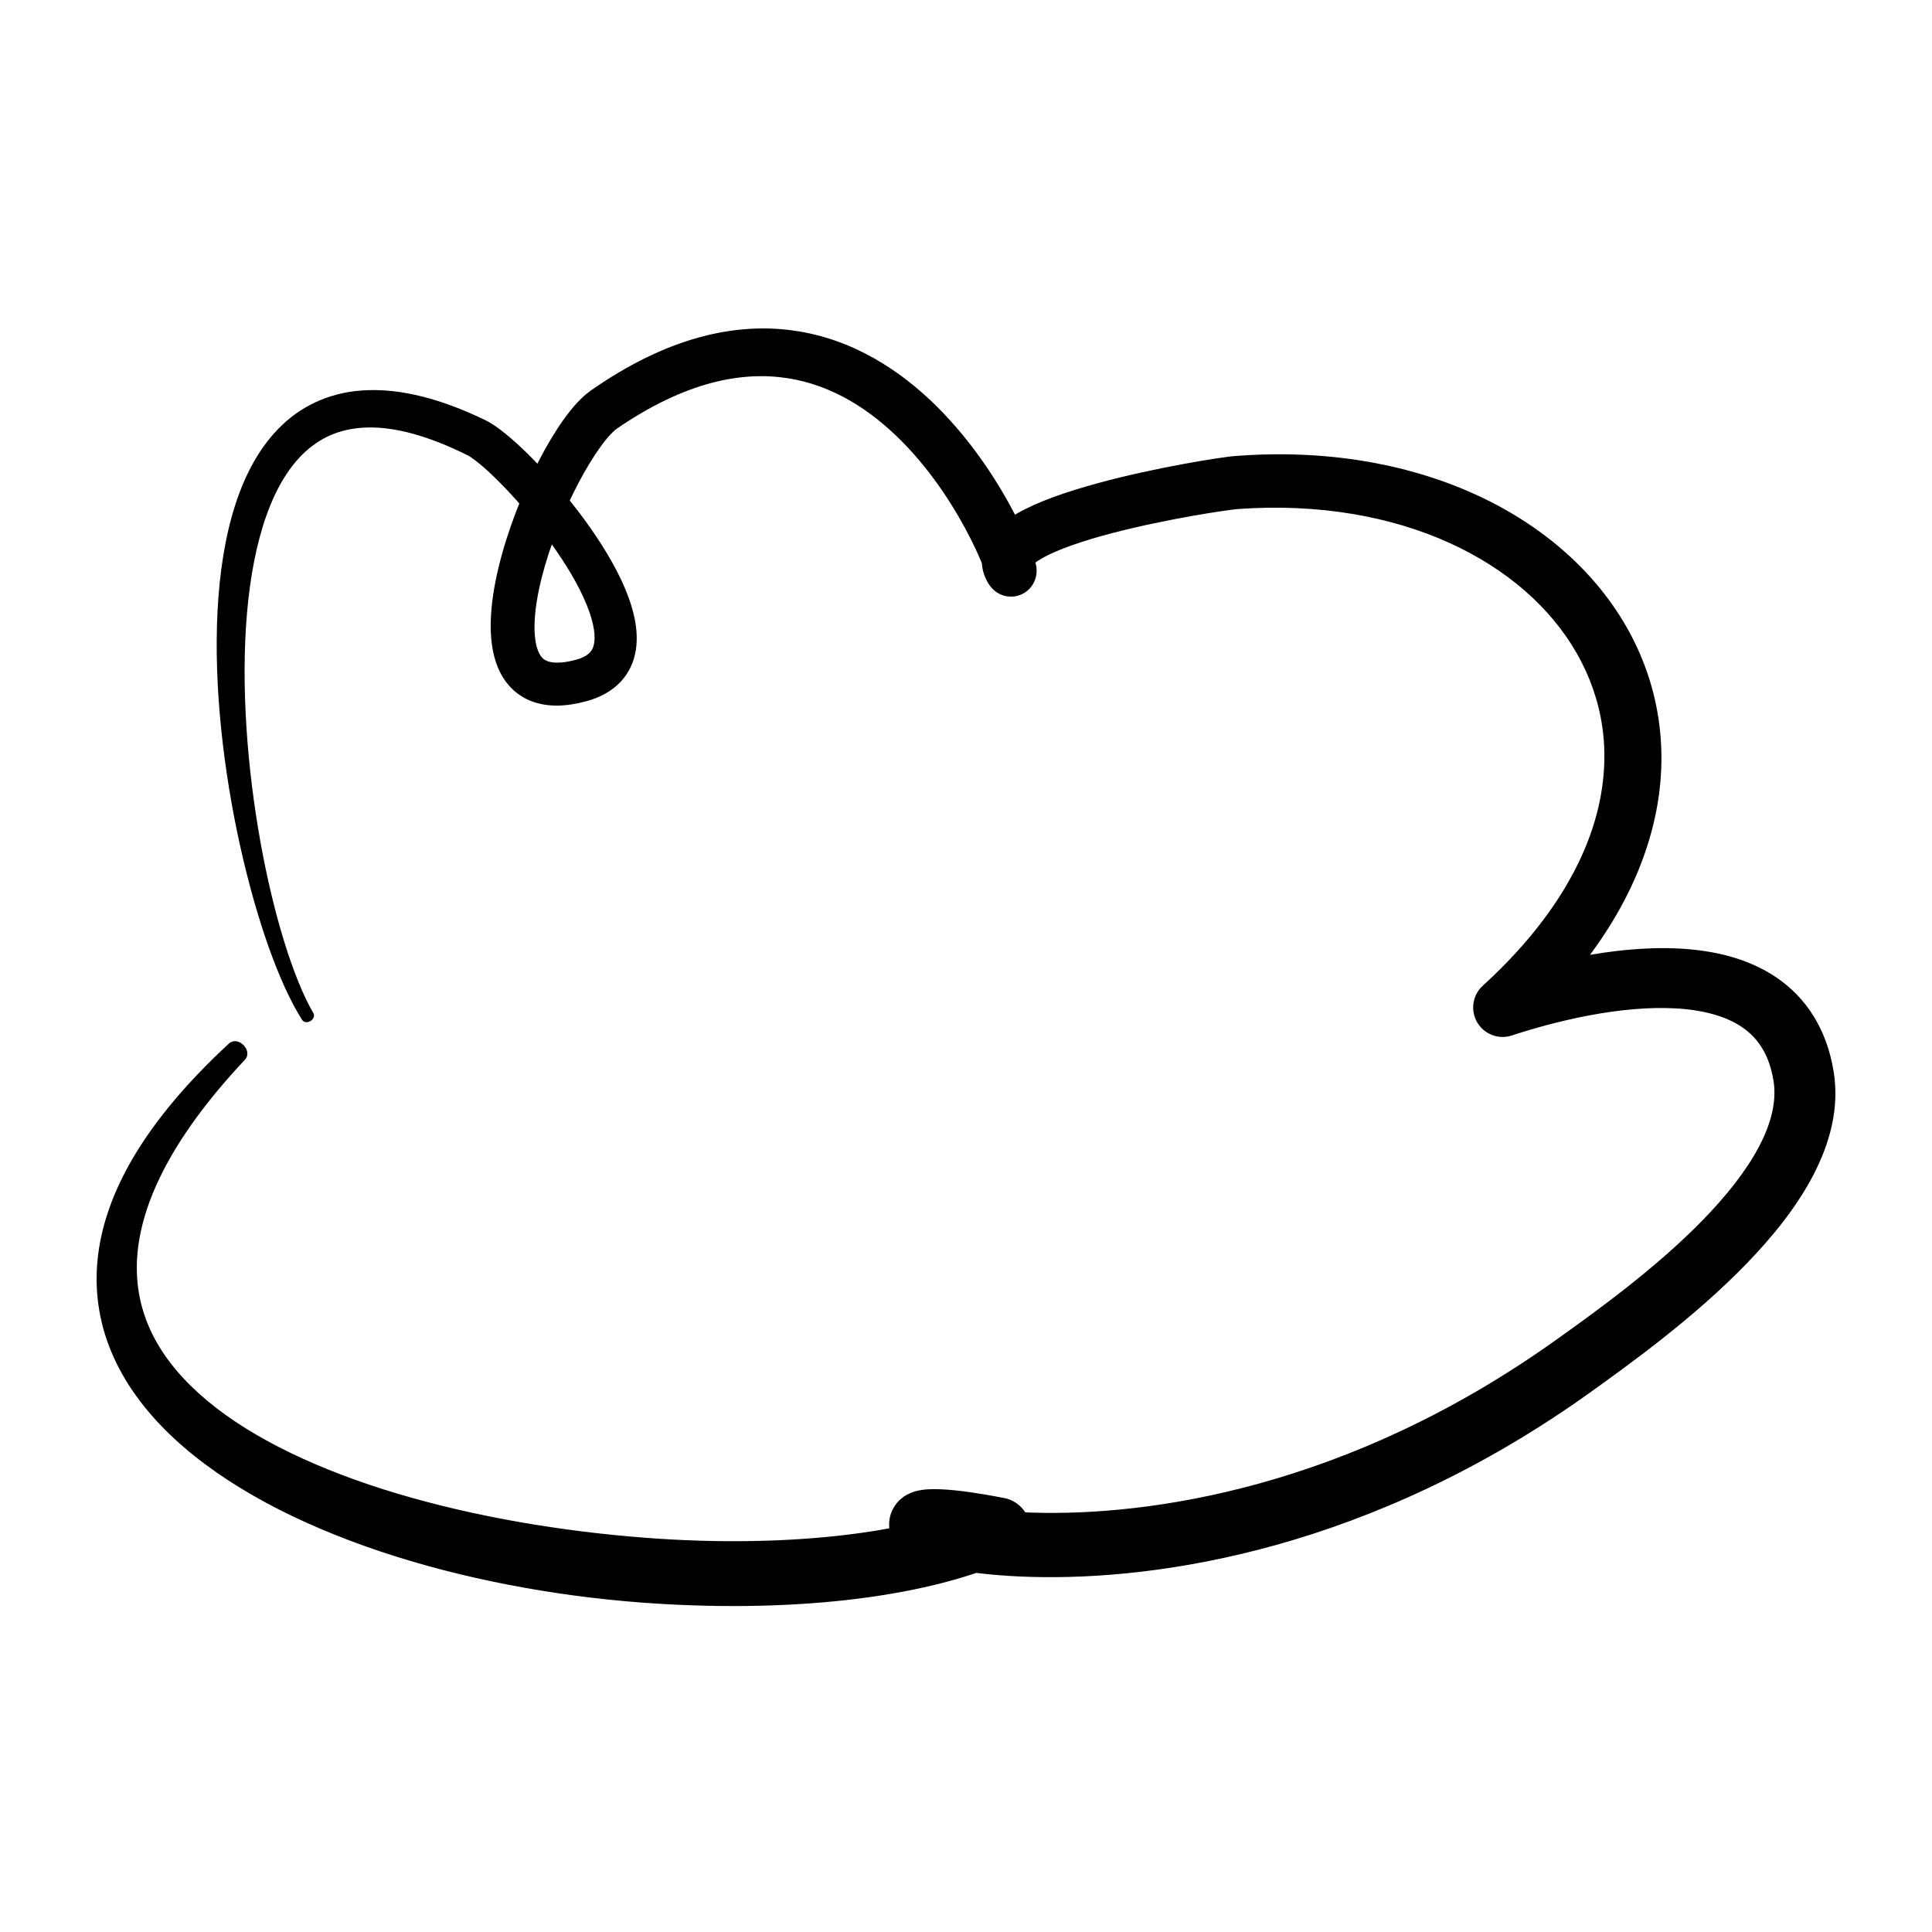 <svg width="200" height="200" viewBox="0 0 200 200" fill="none" xmlns="http://www.w3.org/2000/svg" id="Scribble-45.svg" onclick="copyToClipboard(this)"><path d="M32.429 104.859C30.38 101.333 28.311 94.703 26.953 87.106C25.59 79.505 24.922 70.917 25.572 63.446C25.895 59.712 26.549 56.261 27.575 53.38C28.598 50.492 29.991 48.2 31.706 46.672C33.432 45.147 35.441 44.303 38.139 44.251C40.831 44.207 44.244 45.047 48.445 47.152C48.623 47.239 49.111 47.564 49.683 48.044C50.264 48.525 50.959 49.166 51.706 49.92C54.718 52.934 58.563 57.794 60.4 61.843C60.861 62.848 61.196 63.792 61.379 64.611C61.565 65.425 61.59 66.105 61.51 66.573C61.423 67.053 61.283 67.313 61.039 67.573C60.791 67.824 60.363 68.106 59.54 68.322C58.01 68.725 57.087 68.613 56.643 68.431C56.411 68.335 56.266 68.227 56.12 68.075C55.976 67.919 55.833 67.703 55.703 67.378C55.44 66.742 55.282 65.676 55.344 64.359C55.399 63.043 55.653 61.484 56.065 59.846C56.885 56.564 58.331 52.952 59.877 50.011C60.648 48.543 61.445 47.239 62.173 46.239C62.888 45.238 63.581 44.545 63.886 44.355C67.417 41.933 70.635 40.457 73.544 39.668C76.456 38.885 79.06 38.781 81.442 39.136C86.186 39.846 90.175 42.457 93.406 45.736C96.633 48.997 99.023 52.887 100.474 55.763C101.202 57.196 101.696 58.391 101.938 59.067C101.999 59.236 102.042 59.37 102.064 59.453C102.09 59.531 102.094 59.578 102.073 59.457C102.064 59.383 102.034 59.292 102.047 58.941C102.064 58.755 102.064 58.495 102.293 57.989C102.41 57.742 102.61 57.417 102.969 57.109C103.324 56.802 103.857 56.564 104.346 56.512C104.84 56.455 105.243 56.546 105.524 56.642C105.806 56.741 105.992 56.854 106.131 56.949C106.399 57.135 106.508 57.261 106.59 57.352C106.746 57.529 106.776 57.594 106.802 57.629C106.828 57.655 106.928 57.88 106.919 58.127C106.919 58.37 106.828 58.556 106.815 58.569C106.815 58.569 106.819 58.565 106.819 58.56C106.828 58.552 106.841 58.539 106.863 58.517C106.902 58.474 106.967 58.409 107.062 58.335C107.244 58.179 107.534 57.984 107.902 57.776C109.392 56.919 112.099 55.983 114.975 55.23C117.863 54.468 120.964 53.839 123.455 53.402C124.698 53.181 125.794 53.008 126.634 52.887C127.054 52.826 127.409 52.778 127.682 52.744C127.95 52.713 128.154 52.692 128.193 52.692C136.586 52.094 144.044 53.484 150.043 56.2C156.046 58.924 160.576 62.961 163.252 67.673C165.925 72.398 166.817 77.777 165.453 83.615C164.075 89.445 160.364 95.781 153.49 102.048C152.953 102.537 152.629 103.187 152.533 103.863C152.434 104.538 152.572 105.244 152.919 105.833C153.261 106.427 153.811 106.894 154.448 107.137C155.084 107.388 155.807 107.423 156.513 107.189C158.688 106.474 161.516 105.677 164.513 105.114C167.51 104.547 170.684 104.222 173.504 104.391C176.332 104.547 178.74 105.218 180.377 106.357C181.2 106.929 181.863 107.609 182.404 108.488C182.946 109.367 183.366 110.472 183.6 111.927C183.756 112.94 183.708 113.989 183.457 115.123C183.205 116.254 182.746 117.462 182.084 118.709C180.771 121.208 178.671 123.85 176.211 126.362C171.286 131.408 165.007 135.908 161.022 138.749C150.225 146.445 139.705 150.984 130.376 153.565C121.051 156.147 112.909 156.766 106.949 156.588C103.97 156.502 101.536 156.212 99.816 155.891C98.959 155.731 98.279 155.558 97.837 155.419C97.616 155.35 97.456 155.289 97.386 155.259C97.369 155.25 97.356 155.246 97.352 155.242C97.347 155.242 97.347 155.242 97.347 155.242C97.347 155.242 97.352 155.241 97.356 155.246C97.373 155.254 97.425 155.28 97.525 155.354C97.62 155.423 97.772 155.536 97.988 155.787C98.192 156.034 98.504 156.454 98.66 157.19C98.733 157.554 98.746 157.992 98.664 158.412C98.582 158.836 98.413 159.23 98.218 159.538C97.811 160.157 97.386 160.426 97.118 160.577C96.564 160.863 96.421 160.829 96.395 160.846C96.399 160.846 96.395 160.846 96.408 160.846C96.416 160.846 96.438 160.841 96.464 160.841C96.52 160.837 96.603 160.837 96.707 160.837C97.56 160.829 99.612 161.036 102.679 161.643C102.432 159.533 102.185 157.42 101.943 155.311C98.114 157.047 92.808 158.325 86.749 158.983C80.683 159.65 73.856 159.724 66.903 159.196C58.142 158.533 49.17 157.013 41.19 154.635C33.208 152.258 26.232 149 21.445 144.994C19.048 142.993 17.197 140.824 15.963 138.485C14.732 136.137 14.094 133.625 14.169 130.793C14.248 127.965 15.064 124.795 16.86 121.269C18.654 117.748 21.427 113.88 25.346 109.714C26.239 108.765 24.642 107.154 23.686 108.038C19.363 112.04 16.146 115.894 13.908 119.632C11.673 123.37 10.416 127.012 10.088 130.533C9.756 134.05 10.376 137.428 11.773 140.512C13.169 143.6 15.318 146.393 17.998 148.888C23.368 153.877 30.858 157.741 39.302 160.582C47.748 163.414 57.163 165.199 66.397 165.896C73.726 166.446 80.933 166.372 87.481 165.653C94.034 164.921 99.924 163.566 104.701 161.405C106.027 160.807 106.828 159.356 106.642 157.97C106.503 156.575 105.39 155.35 103.961 155.077C100.622 154.432 98.348 154.159 96.702 154.154C96.282 154.159 95.892 154.172 95.476 154.232C95.052 154.302 94.619 154.354 93.883 154.735C93.523 154.943 93.029 155.263 92.588 155.943C92.371 156.281 92.189 156.705 92.103 157.16C92.016 157.615 92.025 158.087 92.107 158.481C92.276 159.291 92.627 159.78 92.895 160.105C93.177 160.43 93.415 160.621 93.627 160.776C94.052 161.075 94.394 161.236 94.749 161.391C95.1 161.543 95.459 161.669 95.849 161.794C96.624 162.033 97.529 162.253 98.595 162.448C100.717 162.842 103.463 163.15 106.759 163.241C113.351 163.423 122.134 162.721 132.147 159.923C142.156 157.121 153.386 152.219 164.794 144.016C168.801 141.131 175.349 136.436 180.793 130.823C183.517 128.008 185.982 124.959 187.71 121.654C188.567 120 189.243 118.276 189.637 116.479C190.027 114.682 190.126 112.806 189.819 110.931C189.468 108.765 188.766 106.834 187.744 105.192C186.731 103.547 185.397 102.208 183.907 101.195C180.901 99.163 177.376 98.388 173.846 98.193C170.303 98.011 166.691 98.427 163.356 99.073C160.022 99.718 156.968 100.601 154.586 101.403C155.595 103.118 156.604 104.829 157.614 106.544C165.141 99.601 169.584 92.212 171.243 84.958C172.915 77.716 171.72 70.67 168.302 64.775C164.89 58.872 159.329 54.112 152.364 51.02C145.396 47.928 136.998 46.485 127.781 47.213C127.552 47.23 127.309 47.261 126.985 47.304C126.664 47.343 126.279 47.399 125.828 47.468C124.927 47.607 123.784 47.798 122.485 48.036C119.886 48.517 116.672 49.188 113.58 50.037C110.475 50.89 107.53 51.873 105.265 53.168C104.13 53.839 103.112 54.559 102.328 55.771C101.947 56.382 101.652 57.166 101.639 58.032C101.622 58.894 101.904 59.747 102.324 60.41C102.397 60.522 102.467 60.639 102.653 60.856C102.757 60.964 102.878 61.103 103.16 61.302C103.303 61.397 103.493 61.514 103.783 61.614C104.069 61.713 104.476 61.804 104.974 61.744C105.468 61.696 106.005 61.453 106.36 61.142C106.728 60.834 106.928 60.505 107.049 60.254C107.278 59.738 107.283 59.461 107.304 59.258C107.322 58.868 107.283 58.721 107.265 58.569C107.214 58.3 107.166 58.127 107.101 57.919C107.04 57.72 106.967 57.508 106.88 57.274C106.538 56.334 105.962 54.996 105.13 53.385C103.467 50.171 100.808 45.896 97.031 42.129C93.263 38.378 88.309 35.086 82.154 34.22C79.09 33.787 75.758 33.973 72.245 34.961C68.73 35.944 65.036 37.719 61.164 40.426C60.091 41.193 59.224 42.215 58.319 43.467C57.428 44.723 56.547 46.208 55.705 47.85C54.025 51.128 52.505 55.017 51.605 58.755C51.158 60.626 50.864 62.458 50.806 64.191C50.754 65.923 50.919 67.573 51.537 69.085C51.848 69.838 52.285 70.557 52.877 71.172C53.466 71.787 54.211 72.285 55.04 72.597C56.718 73.229 58.599 73.156 60.678 72.597C62.079 72.22 63.3 71.571 64.21 70.618C65.125 69.665 65.652 68.448 65.828 67.248C66.009 66.036 65.889 64.827 65.609 63.632C65.324 62.432 64.871 61.228 64.305 60.024C62.034 55.238 57.962 50.275 54.629 46.979C53.796 46.16 53.007 45.45 52.285 44.866C51.556 44.281 50.922 43.826 50.243 43.493C45.61 41.258 41.577 40.262 38.034 40.392C34.498 40.504 31.483 41.834 29.226 43.982C26.957 46.126 25.404 49.006 24.346 52.289C23.29 55.581 22.726 59.301 22.52 63.233C22.113 71.099 23.148 79.83 24.849 87.526C26.557 95.227 28.916 101.866 31.265 105.565C31.669 106.201 32.807 105.508 32.429 104.859Z" fill="black"/></svg>